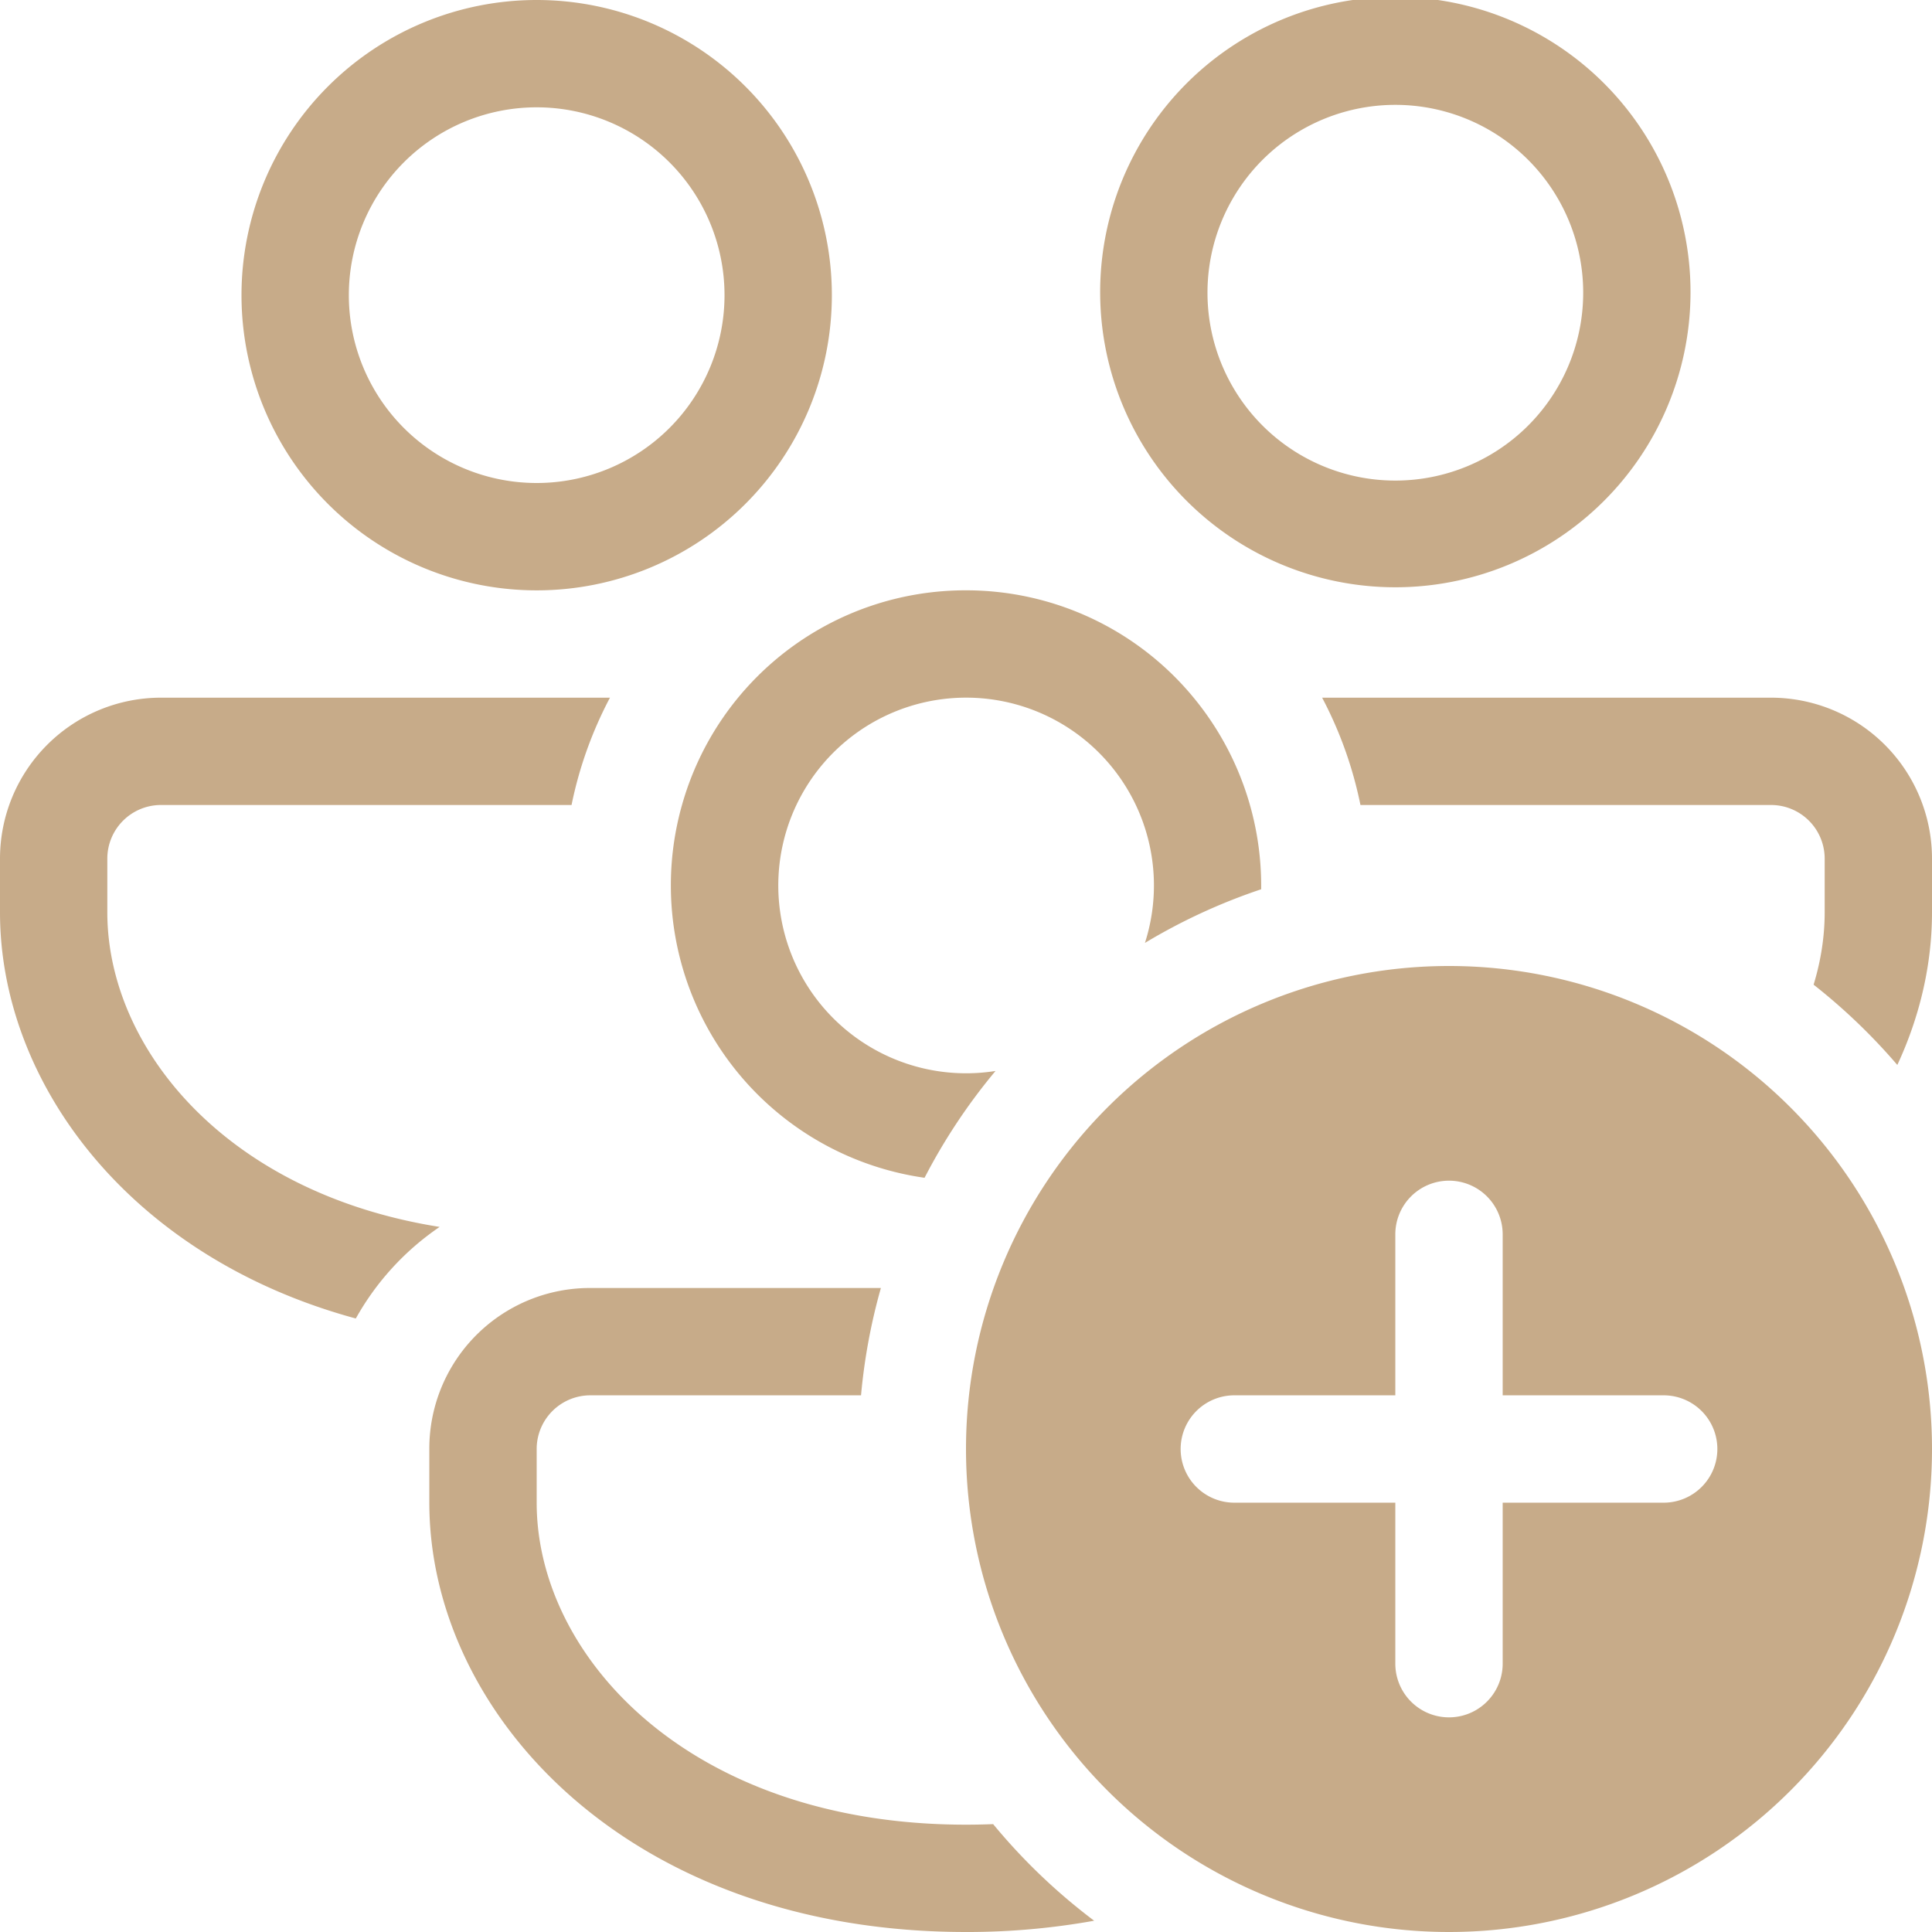 <svg width="60" height="60" fill="none" xmlns="http://www.w3.org/2000/svg"><path d="M16.667 0a9.167 9.167 0 110 18.334 9.167 9.167 0 010-18.334zm0 3.333a5.833 5.833 0 100 11.667 5.833 5.833 0 000-11.667zm2.276 18.334H5a5 5 0 00-5 5v1.666c0 5.29 4.02 10.707 11.05 12.614a8.38 8.38 0 012.603-2.844C7 37.047 3.333 32.53 3.333 28.333v-1.666A1.666 1.666 0 015 25h12.75c.24-1.18.647-2.3 1.193-3.333zM30 18.333A9.147 9.147 0 0021.18 25a9.173 9.173 0 007.533 11.577 18.208 18.208 0 012.204-3.317 5.833 5.833 0 114.64-3.977 18.25 18.25 0 013.61-1.666V27.5a9.177 9.177 0 00-2.097-5.833A9.15 9.15 0 0030 18.333zm28.923 14.74a18.432 18.432 0 00-2.6-2.493c.227-.743.344-1.5.344-2.247v-1.666A1.666 1.666 0 0055 25H42.25a12.419 12.419 0 00-1.19-3.333H55a5 5 0 015 5v1.666c0 1.6-.367 3.214-1.077 4.74zM27.357 40h-9.024a4.987 4.987 0 00-5 5v1.667C13.333 53.237 19.533 60 30 60a22.22 22.22 0 003.98-.35 18.454 18.454 0 01-3.137-3c-.28.011-.562.017-.843.017-8.56 0-13.333-5.207-13.333-10V45a1.667 1.667 0 011.666-1.667h8.407c.102-1.127.308-2.243.617-3.333zM52.5 9.167a9.167 9.167 0 10-18.333 0 9.167 9.167 0 0018.333 0zm-15 0a5.834 5.834 0 1111.667 0 5.834 5.834 0 01-11.667 0zM45 60a15 15 0 100-30 15 15 0 000 30zm0-23.333a1.667 1.667 0 011.667 1.666v5h5a1.667 1.667 0 010 3.334h-5v5a1.667 1.667 0 01-3.334 0v-5h-5a1.667 1.667 0 010-3.334h5v-5A1.667 1.667 0 0145 36.667z" fill="#C7AB89"/></svg>